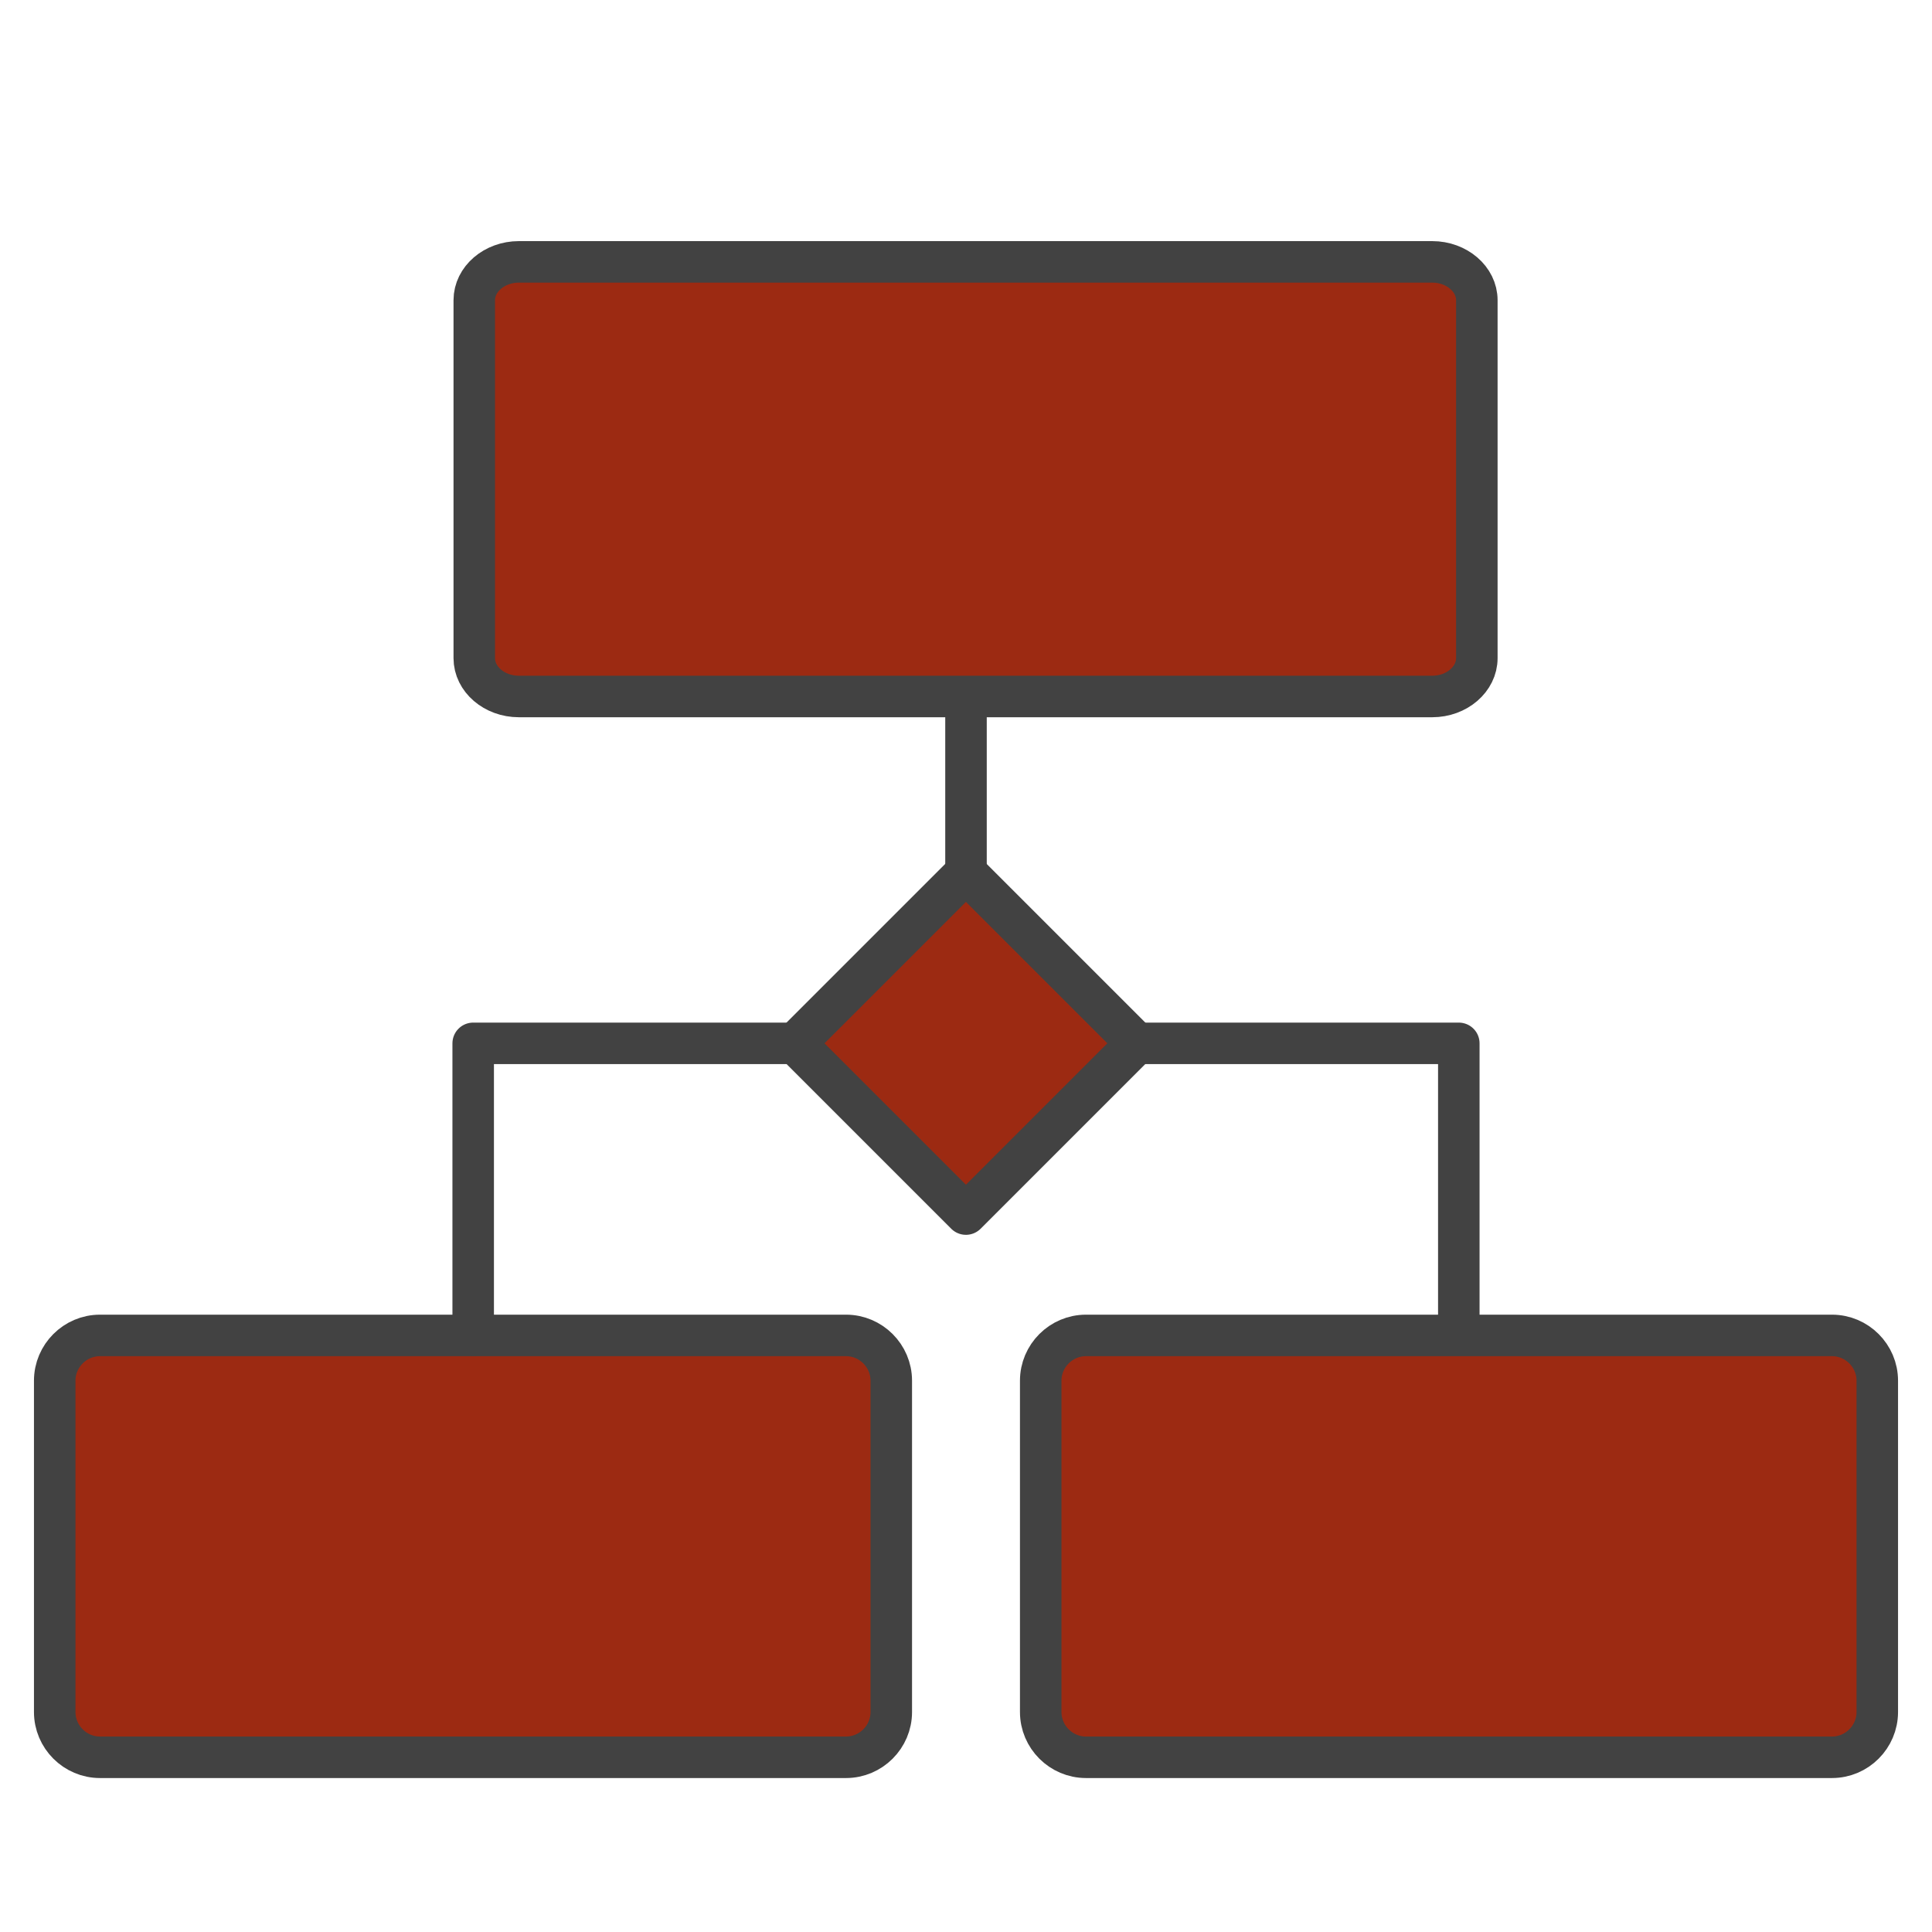 <?xml version="1.0" encoding="UTF-8" standalone="no"?>
<svg
   id="Слой_1"
   style="enable-background:new 0 0 512 512;"
   version="1.1"
   viewBox="0 0 512 512"
   xml:space="preserve"
   sodipodi:docname="workflow-disabled.svg"
   inkscape:version="1.1.1 (3bf5ae0d25, 2021-09-20)"
   xmlns:inkscape="http://www.inkscape.org/namespaces/inkscape"
   xmlns:sodipodi="http://sodipodi.sourceforge.net/DTD/sodipodi-0.dtd"
   xmlns="http://www.w3.org/2000/svg"
   xmlns:svg="http://www.w3.org/2000/svg"><defs
     id="defs868" /><sodipodi:namedview
     id="namedview866"
     pagecolor="#505050"
     bordercolor="#eeeeee"
     borderopacity="1"
     inkscape:pageshadow="0"
     inkscape:pageopacity="0"
     inkscape:pagecheckerboard="0"
     showgrid="false"
     inkscape:zoom="7.8984374"
     inkscape:cx="424.89417"
     inkscape:cy="107.04649"
     inkscape:window-width="1920"
     inkscape:window-height="1121"
     inkscape:window-x="-9"
     inkscape:window-y="-9"
     inkscape:window-maximized="1"
     inkscape:current-layer="Слой_1" /><style
     type="text/css"
     id="style847">
	.st0{fill:#F8B41E;stroke:#2C3E50;stroke-width:11;stroke-linecap:round;stroke-linejoin:round;stroke-miterlimit:10;}
	.st1{fill:#009E83;stroke:#2C3E50;stroke-width:11;stroke-linecap:round;stroke-linejoin:round;stroke-miterlimit:10;}
	.st2{fill:#E5E3E2;stroke:#2C3E50;stroke-width:11;stroke-linecap:round;stroke-linejoin:round;stroke-miterlimit:10;}
	.st3{fill:none;stroke:#2C3E50;stroke-width:11;stroke-linecap:round;stroke-linejoin:round;stroke-miterlimit:10;}
</style><polyline
     class="st3"
     points="301.3,276.5 386.6,276.5 386.6,353.8  "
     id="polyline861"
     style="stroke:#424242;stroke-opacity:1;stroke-width:10.998;stroke-miterlimit:10;stroke-dasharray:none" /><path
     class="st2"
     d="M 485.5,465.7 H 287.8 c -6.6,0 -12,-5.4 -12,-12 v -87.8 c 0,-6.6 5.4,-12 12,-12 h 197.7 c 6.6,0 12,5.4 12,12 v 87.8 c 0,6.6 -5.4,12 -12,12 z"
     id="path855"
     style="stroke:#424242;stroke-opacity:1;fill:#9c2a12;fill-opacity:1;stroke-width:10.998;stroke-miterlimit:10;stroke-dasharray:none" /><path
     class="st0"
     d="M 379.56,184.577 H 137.504 c -6.499,0 -11.817,-4.573 -11.817,-10.163 V 79.562 c 0,-5.59 5.318,-10.163 11.817,-10.163 h 242.056 c 6.499,0 11.817,4.573 11.817,10.163 v 94.852 c 0,5.59 -5.318,10.163 -11.817,10.163 z"
     id="path849"
     style="stroke:#424242;stroke-opacity:1;fill:#9c2a12;fill-opacity:1" /><rect
     class="st1"
     height="63.999"
     transform="rotate(45)"
     width="63.999"
     x="344.513"
     y="-17.499"
     id="rect851"
     style="stroke:#424242;stroke-opacity:1;fill:#9c2a12;fill-opacity:1" /><path
     class="st2"
     d="M 224.2,465.7 H 26.5 c -6.6,0 -12,-5.4 -12,-12 v -87.8 c 0,-6.6 5.4,-12 12,-12 h 197.7 c 6.6,0 12,5.4 12,12 v 87.8 c 0,6.6 -5.4,12 -12,12 z"
     id="path853"
     style="stroke:#424242;stroke-opacity:1;fill:#9c2a12;fill-opacity:1" /><line
     class="st1"
     x1="256"
     x2="256"
     y1="186.1"
     y2="231.2"
     id="line857"
     style="stroke:#424242;stroke-opacity:1" /><polyline
     class="st3"
     points="210.7,276.5 125.4,276.5 125.4,353.8  "
     id="polyline859"
     style="stroke:#424242;stroke-opacity:1" /></svg>
